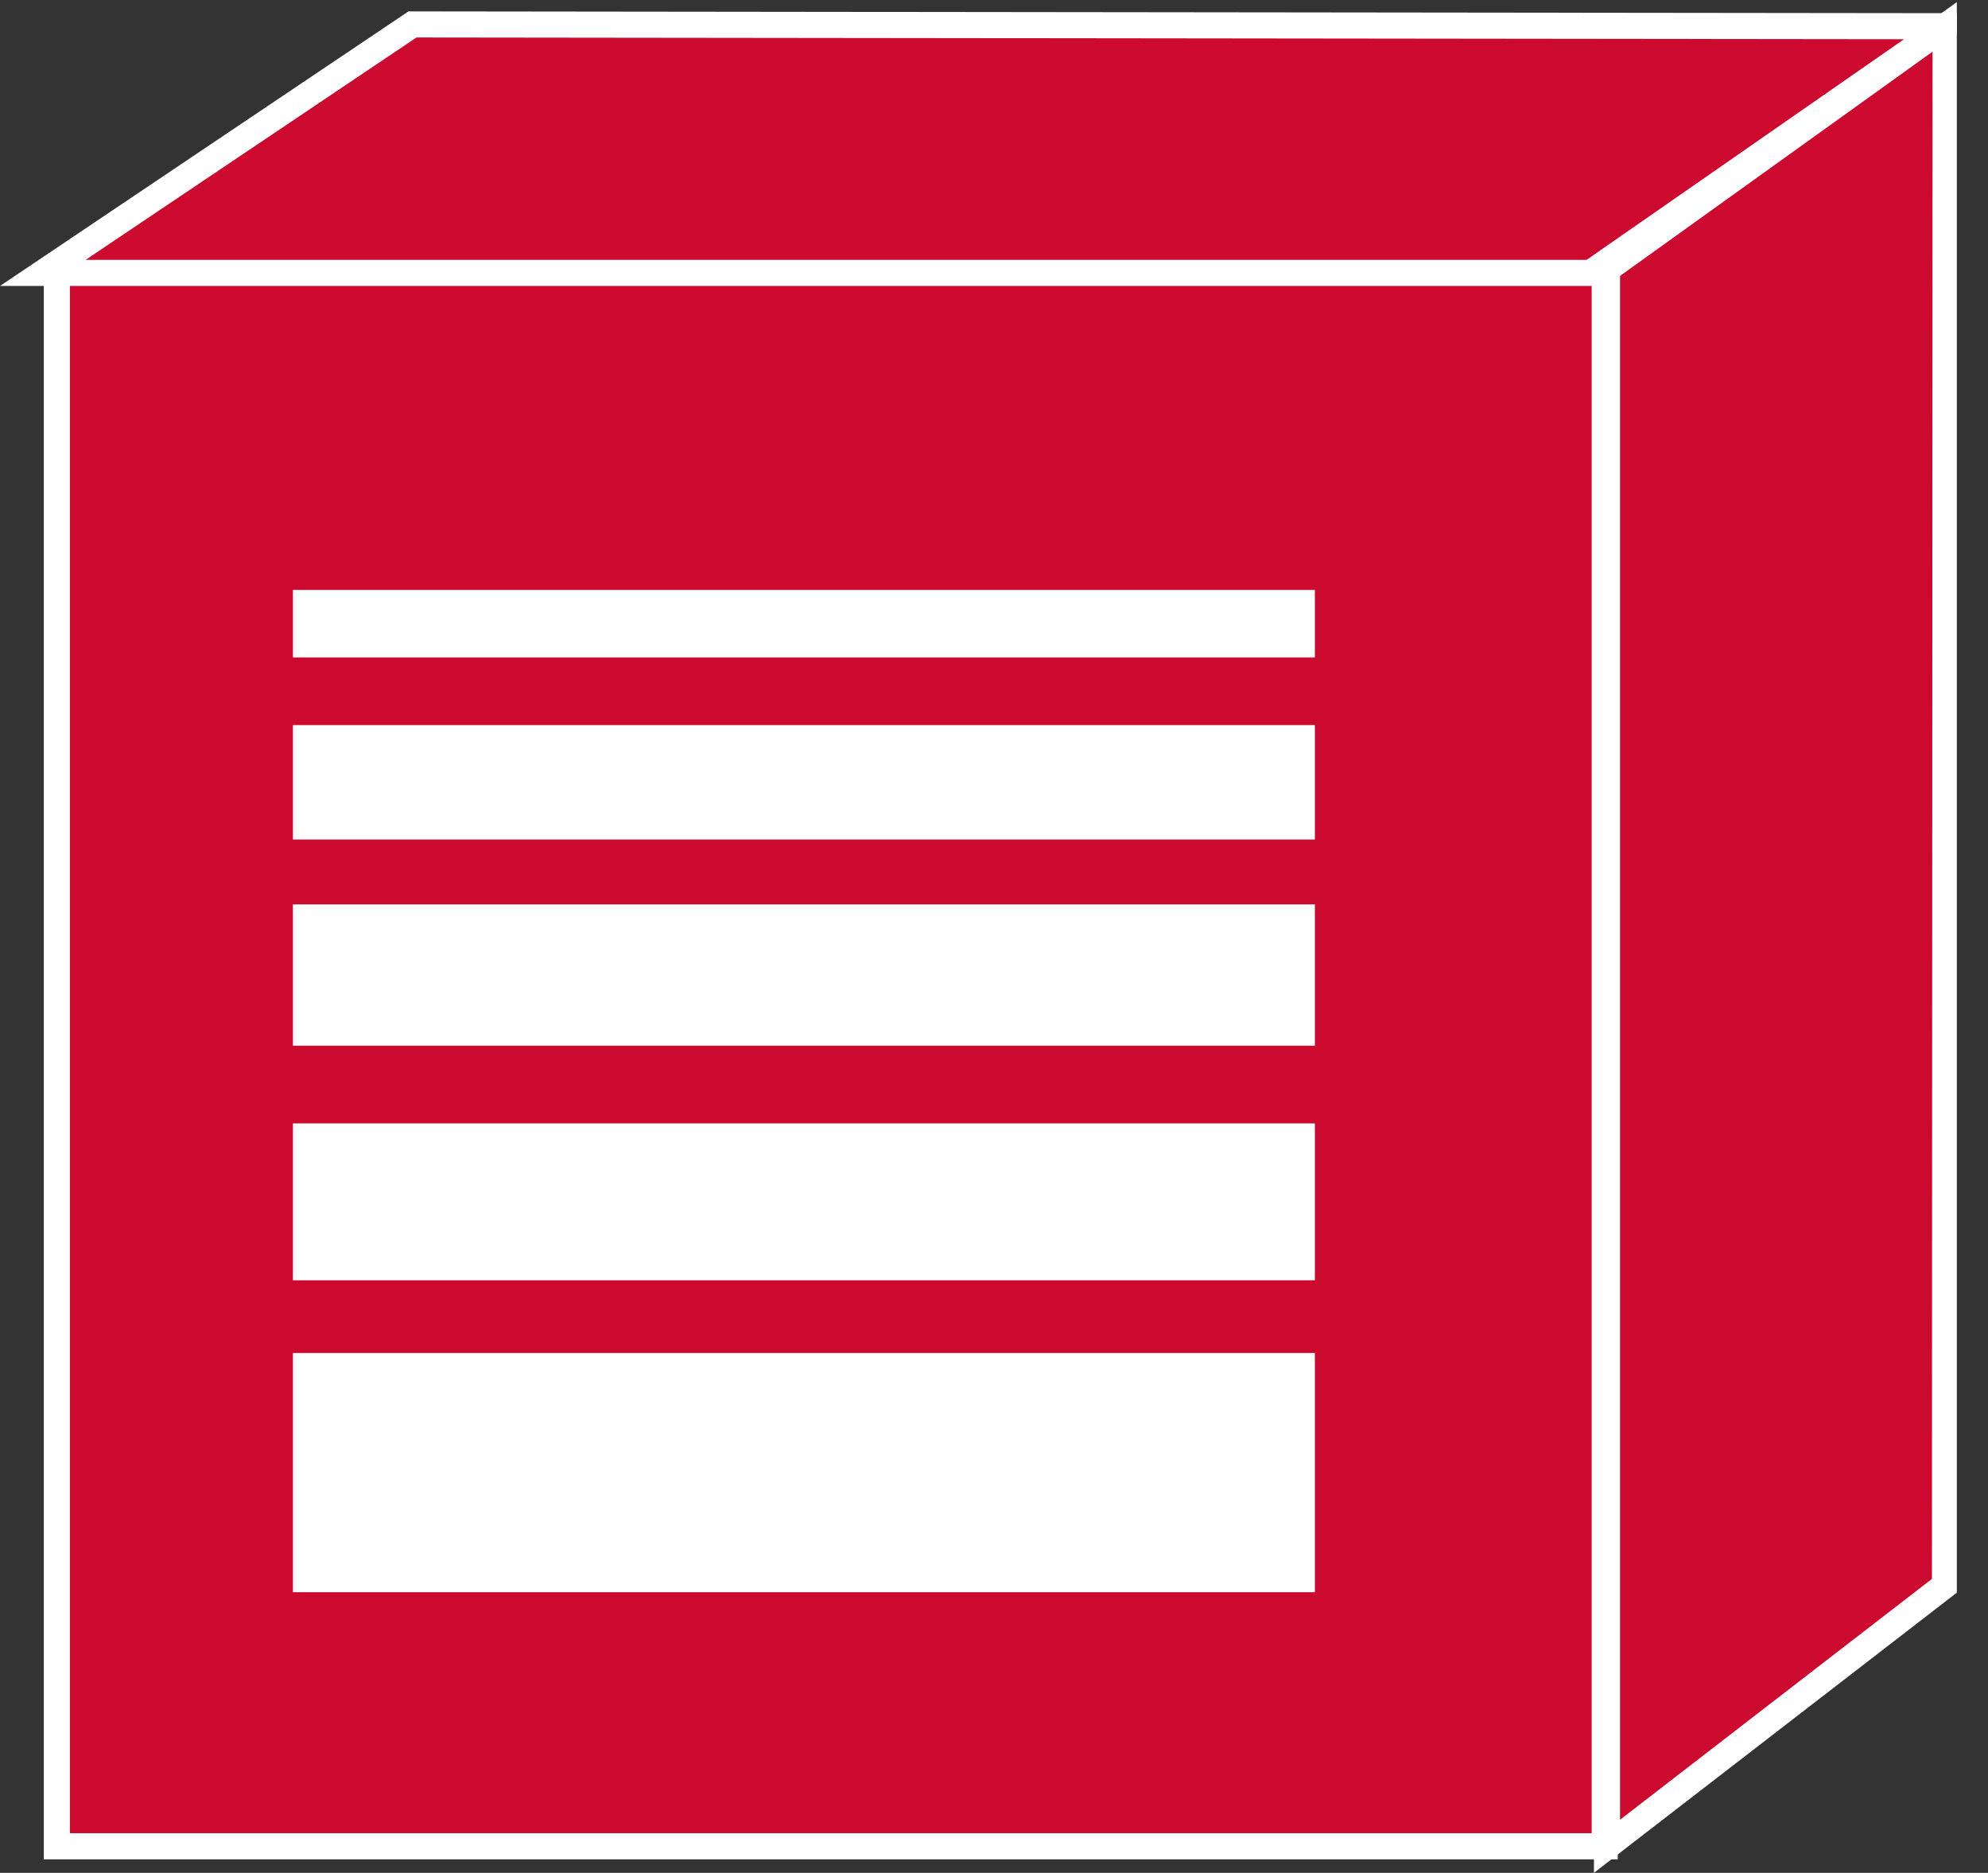 <?xml version="1.0" encoding="UTF-8" standalone="no"?>
<svg
   xmlns:dc="http://purl.org/dc/elements/1.1/"
   xmlns:cc="http://creativecommons.org/ns#"
   xmlns:rdf="http://www.w3.org/1999/02/22-rdf-syntax-ns#"
   xmlns:svg="http://www.w3.org/2000/svg"
   xmlns="http://www.w3.org/2000/svg"
   viewBox="0 0 40.627 38.267"
   height="38.267"
   width="40.627"
   xml:space="preserve"
   id="svg2"
   version="1.1"><rect x="0" y="0" width="40.627" height="38.267" fill="#333333" stroke="none"/><defs
     id="defs6"><clipPath
       id="clipPath20"
       clipPathUnits="userSpaceOnUse"><path
         id="path18"
         d="M 0,287 H 300 V 0 H 0 Z" /></clipPath></defs><g
     transform="matrix(1.333,0,0,-1.333,0,38.267)"
     id="g10"><g
       transform="scale(0.1)"
       id="g12"><g
         id="g14"><g
           clip-path="url(#clipPath20)"
           id="g16"><path
             id="path22"
             style="fill:#CC092F;fill-opacity:1;fill-rule:nonzero;stroke:none"
             d="m 8.719,4.07 h 237.297 v 241.738 H 8.719 Z" /><path
             id="path24"
             style="fill:none;stroke:#ffffff;stroke-width:4;stroke-linecap:butt;stroke-linejoin:miter;stroke-miterlimit:4;stroke-dasharray:none;stroke-opacity:1"
             d="M 246.016,4.07 V 245.809 H 8.719 V 4.07 Z" /><path
             id="path26"
             style="fill:#CC092F;fill-opacity:1;fill-rule:nonzero;stroke:none"
             d="m 298.184,44.07 0.097,238.985 -51.914,-37.246 V 4.07 l 51.817,40" /><path
             id="path28"
             style="fill:none;stroke:#ffffff;stroke-width:4;stroke-linecap:butt;stroke-linejoin:miter;stroke-miterlimit:4;stroke-dasharray:none;stroke-opacity:1"
             d="m 298.184,44.07 0.097,238.985 -51.914,-37.246 V 4.07 Z" /><path
             id="path30"
             style="fill:#CC092F;fill-opacity:1;fill-rule:nonzero;stroke:none"
             d="m 243.867,245.242 54.414,37.813 -235.05,0.273 -56.668,-38.086 H 243.867" /><path
             id="path32"
             style="fill:none;stroke:#ffffff;stroke-width:4;stroke-linecap:butt;stroke-linejoin:miter;stroke-miterlimit:4;stroke-dasharray:none;stroke-opacity:1"
             d="m 243.867,245.242 54.414,37.813 -235.05,0.273 -56.668,-38.086 z" /><path
             id="path34"
             style="fill:#ffffff;fill-opacity:1;fill-rule:nonzero;stroke:none"
             d="m 44.91,43.016 h 156.672 V 79.68 H 44.91 Z" /><path
             id="path36"
             style="fill:#ffffff;fill-opacity:1;fill-rule:nonzero;stroke:none"
             d="m 44.91,90.828 h 156.672 v 24.043 H 44.91 Z" /><path
             id="path38"
             style="fill:#ffffff;fill-opacity:1;fill-rule:nonzero;stroke:none"
             d="m 44.91,126.785 h 156.672 v 21.66 H 44.91 Z" /><path
             id="path40"
             style="fill:#ffffff;fill-opacity:1;fill-rule:nonzero;stroke:none"
             d="m 44.91,158.391 h 156.672 v 17.539 H 44.91 Z" /><path
             id="path42"
             style="fill:#ffffff;fill-opacity:1;fill-rule:nonzero;stroke:none"
             d="m 44.91,186.301 h 156.672 v 10.348 H 44.91 Z" /></g></g></g></g></svg>